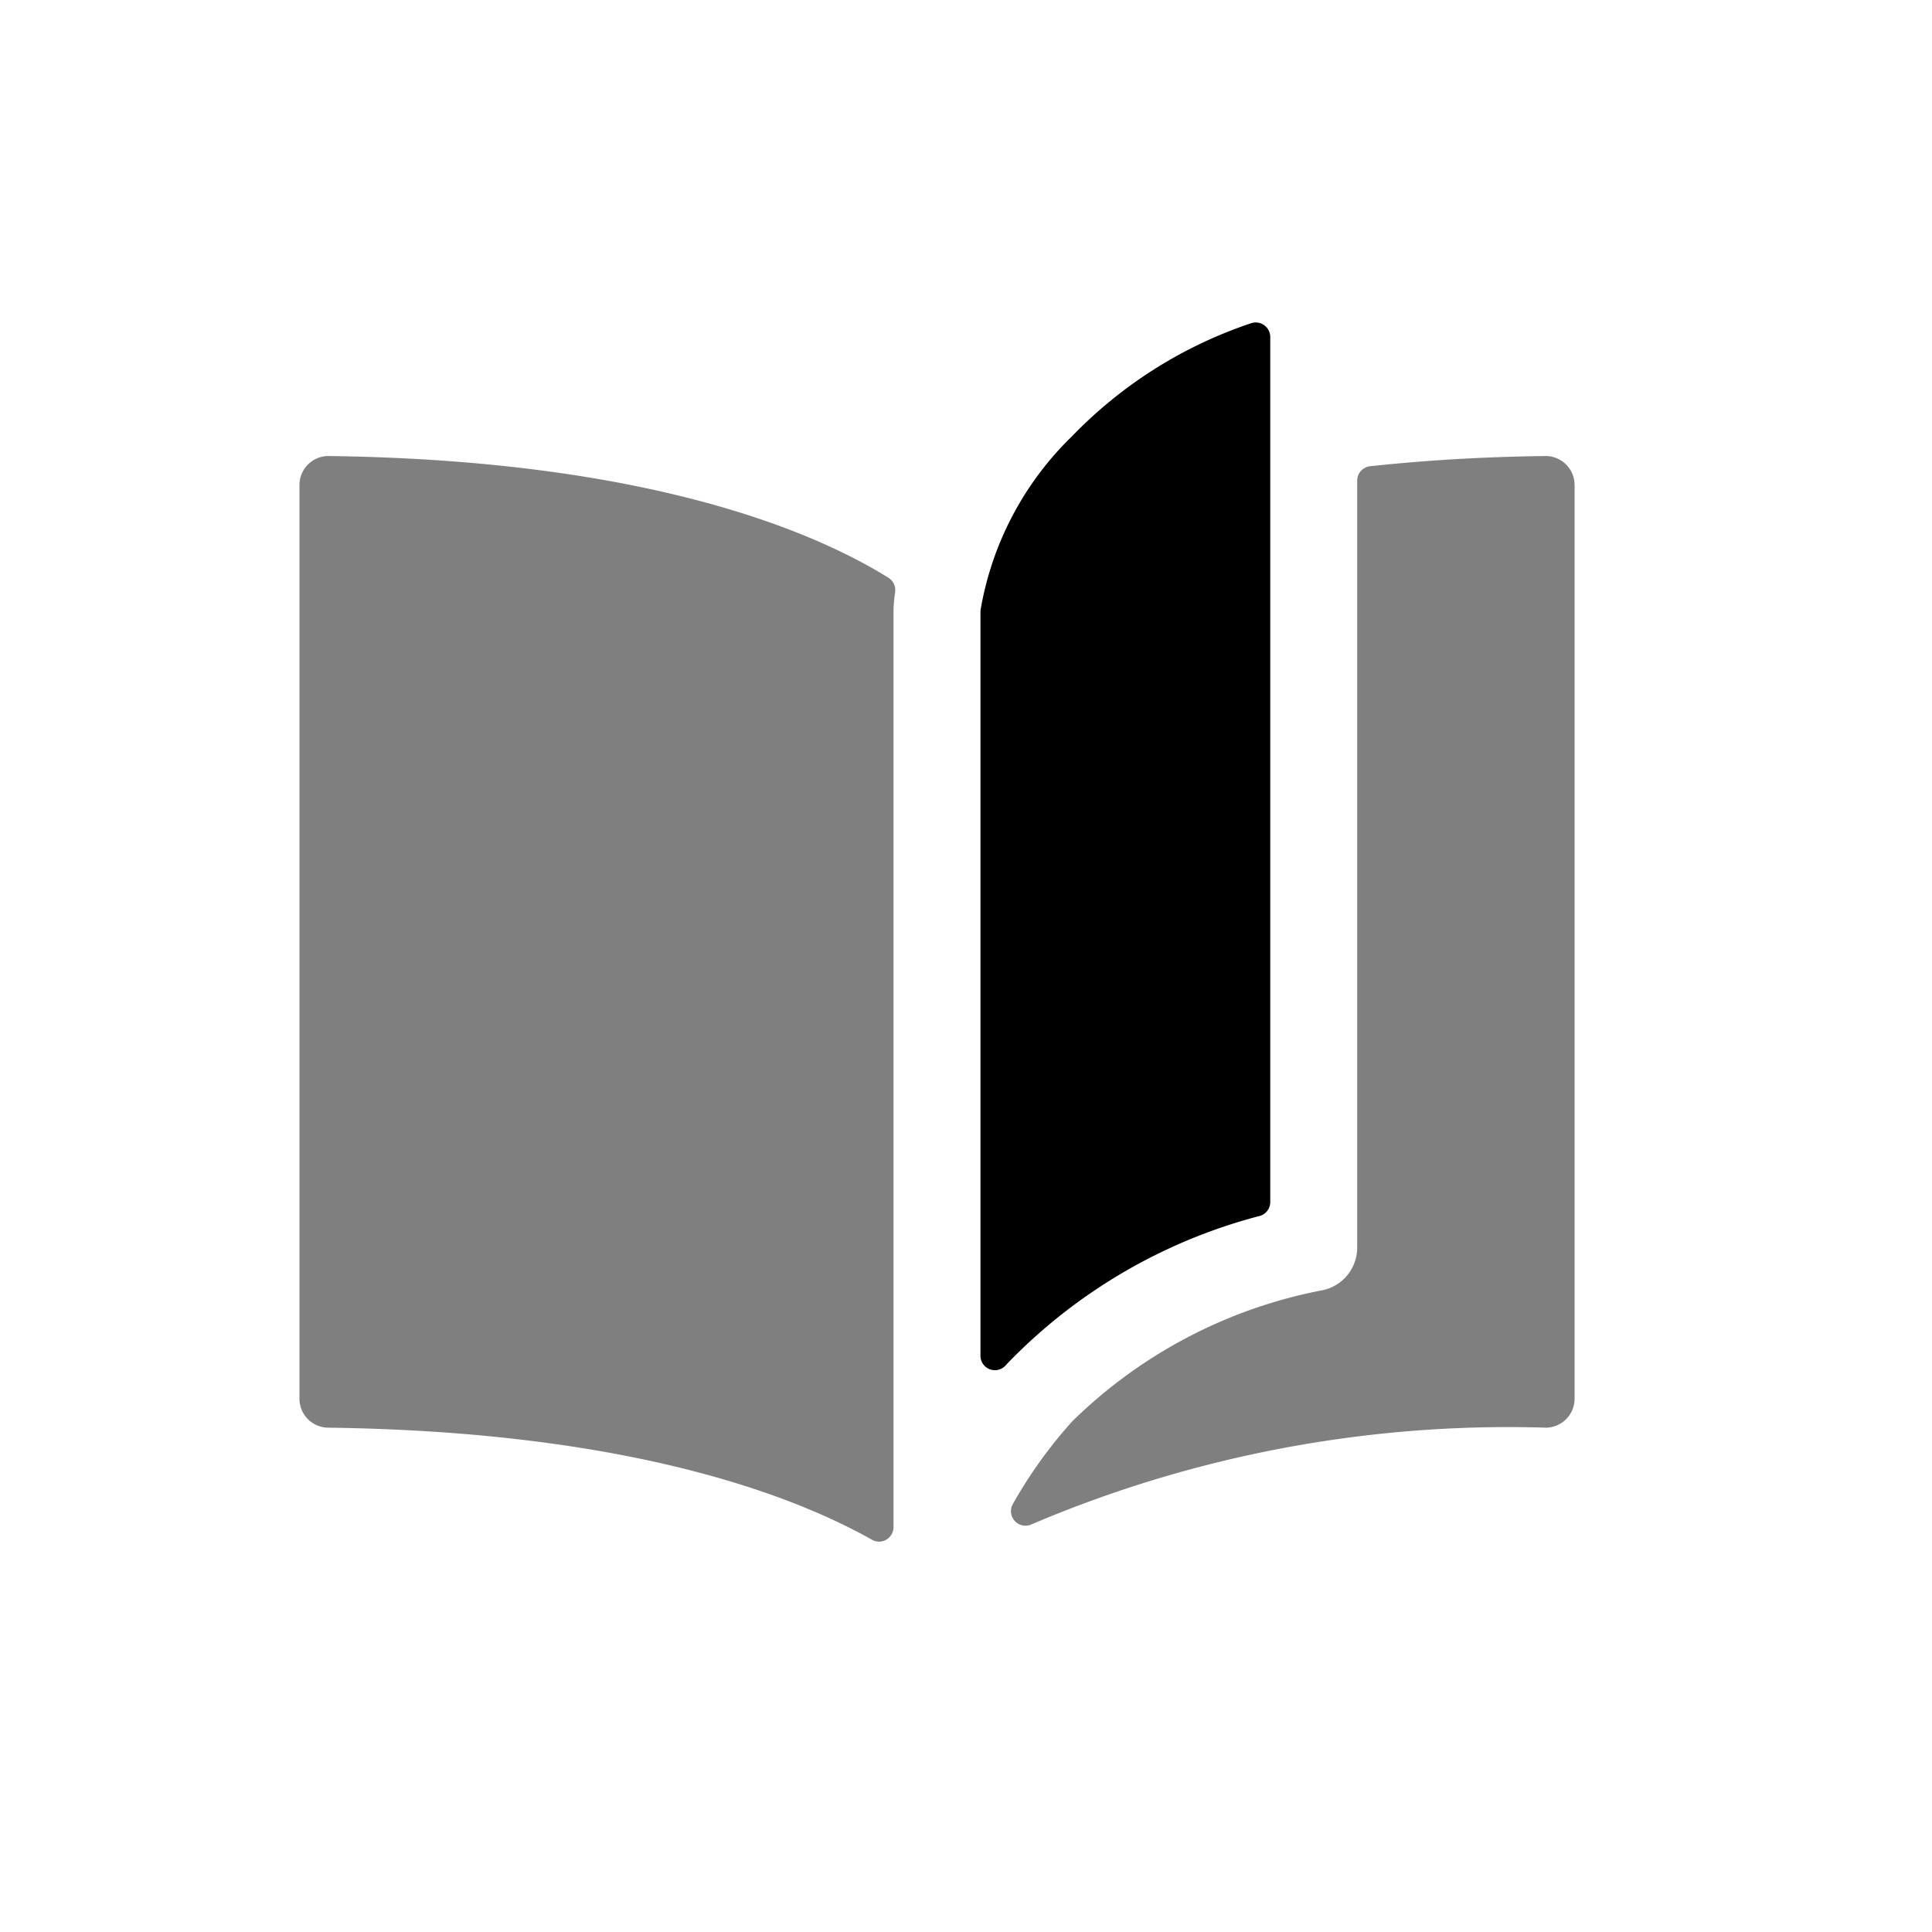 <svg xmlns="http://www.w3.org/2000/svg" fill="none" viewBox="0 0 25 25">
  <path fill="currentColor" d="M11.583 7.66a.188.188 0 00-.087-.184c-.947-.59-3.097-1.521-7.241-1.575a.375.375 0 00-.38.375v11.823a.375.375 0 00.37.375c3.862.05 5.995.863 7.038 1.45a.185.185 0 00.254-.07.188.188 0 00.025-.093V7.895c.002-.079.01-.157.021-.234zM17.562 16.145a.563.563 0 01-.468.554 6.314 6.314 0 00-3.219 1.693 6.004 6.004 0 00-.77 1.072.188.188 0 00.246.26 15.744 15.744 0 016.654-1.25.375.375 0 00.37-.375V6.276a.375.375 0 00-.38-.375c-.836.01-1.586.059-2.266.132a.188.188 0 00-.167.186v9.926z" opacity=".5"/>
  <path fill="currentColor" d="M16.3 15.735a.188.188 0 00.137-.18V4.36a.188.188 0 00-.252-.176 5.759 5.759 0 00-2.31 1.458 4.09 4.09 0 00-1.188 2.26v9.64a.187.187 0 00.329.123l.017-.019a6.992 6.992 0 013.268-1.912z"/>
</svg>
